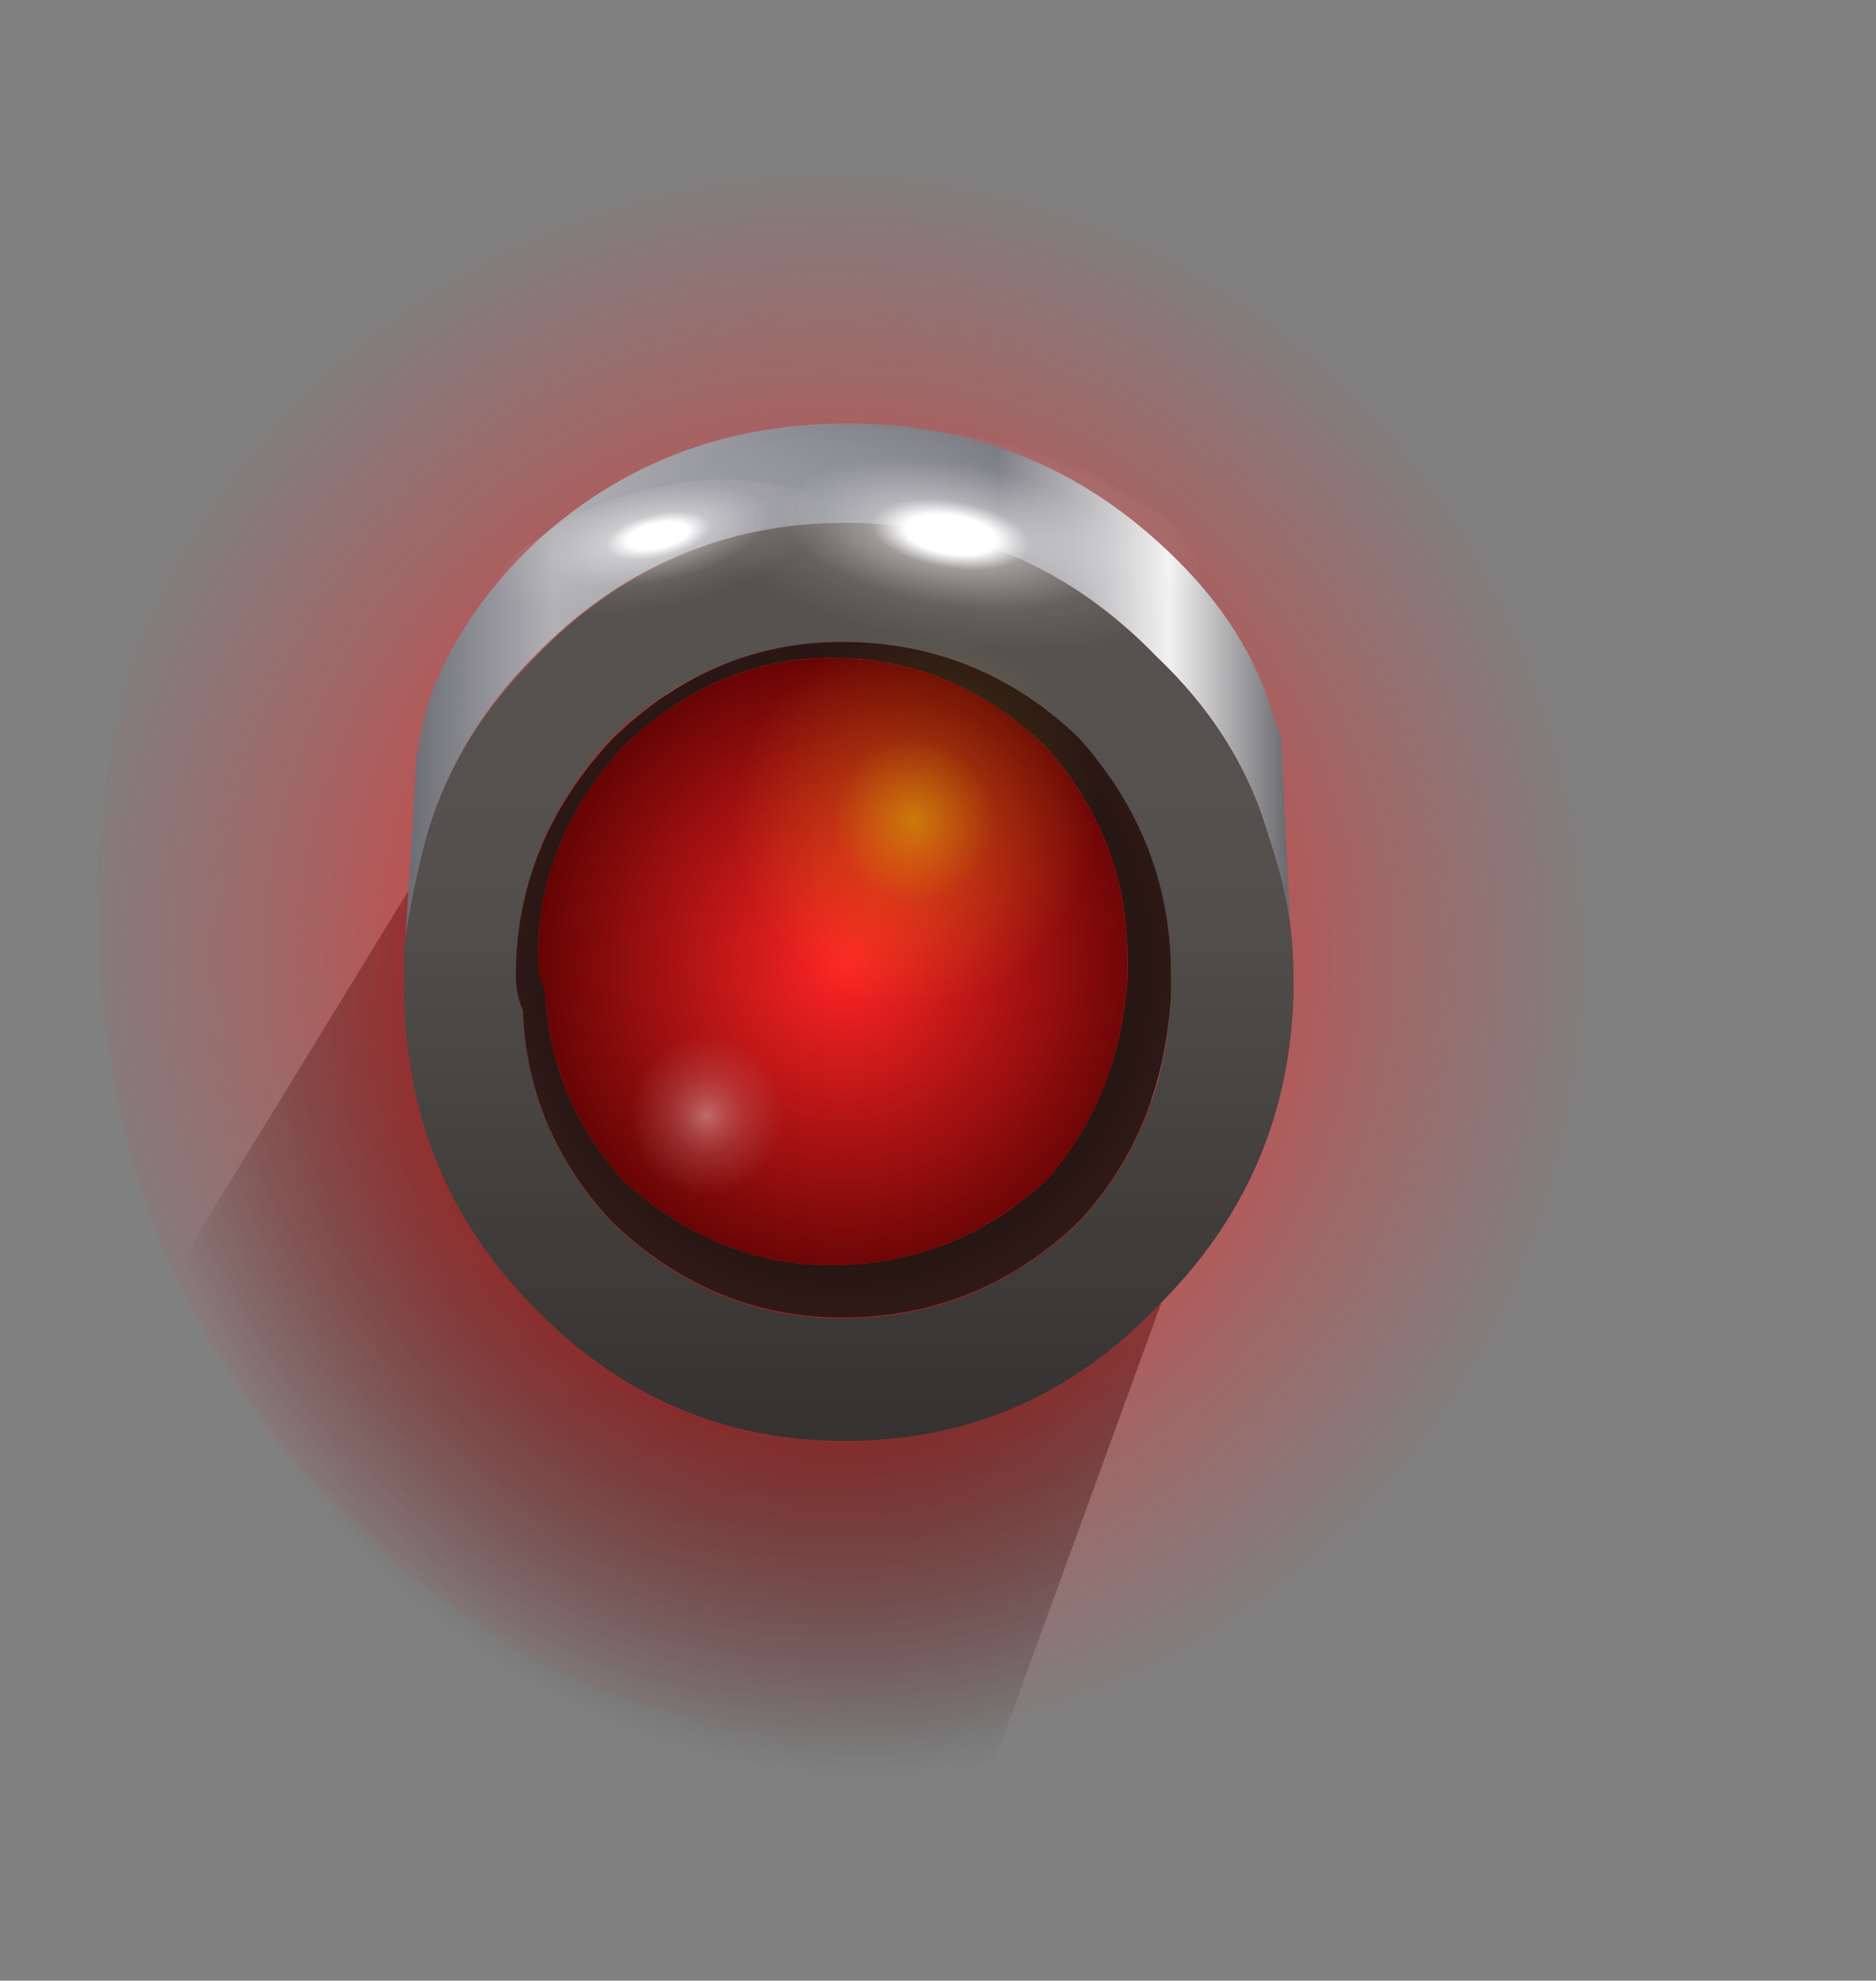<?xml version="1.0" encoding="utf-8"?>
<!-- Generator: Adobe Illustrator 16.0.0, SVG Export Plug-In . SVG Version: 6.00 Build 0)  -->
<!DOCTYPE svg PUBLIC "-//W3C//DTD SVG 1.1//EN" "http://www.w3.org/Graphics/SVG/1.1/DTD/svg11.dtd">
<svg version="1.1" id="Layer_1" xmlns="http://www.w3.org/2000/svg" xmlns:xlink="http://www.w3.org/1999/xlink" x="0px" y="0px"
	 width="21.13px" height="22.31px" viewBox="0 0 21.13 22.31" enable-background="new 0 0 21.13 22.31" xml:space="preserve">
<rect x="0" y="0" width="21.13" height="22.31" fill="#808080" stroke="none"/>
<g>
	<g>
		
			<radialGradient id="SVGID_1_" cx="-159.125" cy="-331.8" r="9.644" gradientTransform="matrix(0.488 0.702 -0.611 0.457 -116.048 275.275)" gradientUnits="userSpaceOnUse">
			<stop  offset="0" style="stop-color:#040404"/>
			<stop  offset="0.447" style="stop-color:#030303;stop-opacity:0.718"/>
			<stop  offset="1" style="stop-color:#000000;stop-opacity:0"/>
		</radialGradient>
		<path fill-rule="evenodd" clip-rule="evenodd" fill="url(#SVGID_1_)" d="M10.73,21.13c-2.81,0.46-5.93-1.49-9.35-5.84l5.09-8.31
			l7.22,6.02L10.73,21.13z"/>
	</g>
	<g>
		
			<radialGradient id="SVGID_2_" cx="-158.875" cy="-333.05" r="10.375" gradientTransform="matrix(0.835 0 0 0.866 141.998 299.208)" gradientUnits="userSpaceOnUse">
			<stop  offset="0" style="stop-color:#FD2424"/>
			<stop  offset="0.392" style="stop-color:#FB2424;stop-opacity:0.667"/>
			<stop  offset="0.71" style="stop-color:#F82323;stop-opacity:0.275"/>
			<stop  offset="1" style="stop-color:#F62222;stop-opacity:0"/>
		</radialGradient>
		<path fill-rule="evenodd" clip-rule="evenodd" fill="url(#SVGID_2_)" d="M16.79,3.43c1.81,1.88,2.71,4.14,2.71,6.79
			c0,2.65-0.9,4.9-2.71,6.75c-1.78,1.85-3.95,2.77-6.51,2.77c-2.53,0-4.7-0.92-6.51-2.77c-1.78-1.85-2.67-4.1-2.67-6.75
			c0-2.65,0.89-4.92,2.67-6.79c1.81-1.85,3.98-2.77,6.51-2.77C12.84,0.66,15.01,1.58,16.79,3.43z"/>
	</g>
	<g>
		<g>
			<g>
				
					<linearGradient id="SVGID_3_" gradientUnits="userSpaceOnUse" x1="-164.65" y1="-336.775" x2="-152.7" y2="-336.775" gradientTransform="matrix(0.835 0 0 0.866 141.998 299.208)">
					<stop  offset="0" style="stop-color:#696971"/>
					<stop  offset="0.172" style="stop-color:#B0B0B5"/>
					<stop  offset="0.478" style="stop-color:#888891"/>
					<stop  offset="0.674" style="stop-color:#787880"/>
					<stop  offset="0.867" style="stop-color:#F2F2F2"/>
					<stop  offset="1" style="stop-color:#6B6B6F"/>
					<stop  offset="1" style="stop-color:#3B3B40"/>
					<stop  offset="1" style="stop-color:#6B6B6F"/>
				</linearGradient>
				<path fill-rule="evenodd" clip-rule="evenodd" fill="url(#SVGID_3_)" d="M14.53,10.39c-0.06-0.35-0.14-0.68-0.25-1
					c-0.22-0.75-0.64-1.41-1.25-1.99c-0.97-1.01-2.14-1.51-3.51-1.51c-1.36,0-2.53,0.5-3.51,1.51C5.43,7.98,5.03,8.65,4.81,9.4
					c-0.11,0.4-0.19,0.84-0.25,1.3l0.13-2.16c0.03-0.2,0.07-0.4,0.13-0.61c0.22-0.66,0.63-1.27,1.21-1.82
					c0.97-0.89,2.14-1.34,3.51-1.34c1.36,0,2.53,0.45,3.51,1.34c0.61,0.55,1.03,1.15,1.25,1.82c0.03,0.12,0.07,0.23,0.13,0.35
					L14.53,10.39z"/>
				
					<linearGradient id="SVGID_4_" gradientUnits="userSpaceOnUse" x1="-158.625" y1="-338.899" x2="-158.625" y2="-326.924" gradientTransform="matrix(0.835 0 0 0.866 141.998 299.208)">
					<stop  offset="0" style="stop-color:#575350"/>
					<stop  offset="0.396" style="stop-color:#54504D"/>
					<stop  offset="1" style="stop-color:#353231"/>
				</linearGradient>
				<path fill-rule="evenodd" clip-rule="evenodd" fill="url(#SVGID_4_)" d="M14.53,10.39c0.03,0.23,0.04,0.46,0.04,0.69
					c0,0.03,0,0.06,0,0.09c-0.03,1.38-0.54,2.57-1.54,3.55c-0.97,1.01-2.14,1.51-3.51,1.51c-1.36,0-2.53-0.5-3.51-1.51
					c-0.97-0.98-1.46-2.19-1.46-3.63c0-0.03,0-0.06,0-0.09c0-0.09,0-0.16,0-0.22c0-0.03,0-0.06,0-0.09C4.61,10.23,4.7,9.8,4.81,9.4
					c0.22-0.75,0.63-1.41,1.21-1.99C6.99,6.4,8.16,5.89,9.52,5.89c1.36,0,2.53,0.5,3.51,1.51c0.61,0.58,1.03,1.24,1.25,1.99
					C14.39,9.71,14.48,10.05,14.53,10.39z M9.48,7.23c-0.97,0-1.84,0.36-2.59,1.08C6.17,9.09,5.81,9.99,5.81,11
					c0,0.14,0.03,0.27,0.08,0.39c0.03,0.89,0.36,1.69,1,2.38c0.75,0.72,1.61,1.08,2.59,1.08c1.03,0,1.92-0.36,2.67-1.08
					c0.64-0.69,0.99-1.54,1.04-2.55c0-0.03,0-0.1,0-0.22c0-1.01-0.35-1.9-1.04-2.68C11.4,7.59,10.51,7.23,9.48,7.23z"/>
				
					<radialGradient id="SVGID_5_" cx="-158.675" cy="-332.95" r="4.65" gradientTransform="matrix(0.835 0 0 0.866 141.998 299.208)" gradientUnits="userSpaceOnUse">
					<stop  offset="0" style="stop-color:#000000"/>
					<stop  offset="1" style="stop-color:#2F1A17"/>
				</radialGradient>
				<path fill-rule="evenodd" clip-rule="evenodd" fill="url(#SVGID_5_)" d="M9.48,7.23c1.03,0,1.92,0.36,2.67,1.08
					c0.7,0.78,1.04,1.67,1.04,2.68c0,0.12,0,0.19,0,0.22c-0.06,1.01-0.4,1.86-1.04,2.55c-0.75,0.72-1.64,1.08-2.67,1.08
					c-0.97,0-1.84-0.36-2.59-1.08c-0.64-0.69-0.97-1.49-1-2.38C5.84,11.27,5.81,11.14,5.81,11c0-1.01,0.36-1.9,1.09-2.68
					C7.65,7.59,8.51,7.23,9.48,7.23z M9.36,7.41c-0.86,0-1.64,0.33-2.34,1c-0.64,0.69-0.96,1.49-0.96,2.38
					c0,0.14,0.03,0.26,0.08,0.35c0.03,0.81,0.32,1.53,0.88,2.16c0.7,0.63,1.48,0.95,2.34,0.95c0.92,0,1.73-0.32,2.42-0.95
					c0.56-0.63,0.86-1.4,0.92-2.29c0-0.03,0-0.1,0-0.22c0-0.89-0.31-1.69-0.92-2.38C11.08,7.74,10.28,7.41,9.36,7.41z"/>
				
					<radialGradient id="SVGID_6_" cx="-158.675" cy="-332.95" r="4.65" gradientTransform="matrix(0.835 0 0 0.866 141.998 299.208)" gradientUnits="userSpaceOnUse">
					<stop  offset="0" style="stop-color:#FD2424"/>
					<stop  offset="1" style="stop-color:#520000"/>
				</radialGradient>
				<path fill-rule="evenodd" clip-rule="evenodd" fill="url(#SVGID_6_)" d="M9.36,7.41c0.92,0,1.73,0.33,2.42,1
					c0.61,0.69,0.92,1.49,0.92,2.38c0,0.12,0,0.19,0,0.22c-0.06,0.89-0.36,1.66-0.92,2.29c-0.7,0.63-1.5,0.95-2.42,0.95
					c-0.86,0-1.64-0.32-2.34-0.95c-0.56-0.63-0.85-1.36-0.88-2.16c-0.06-0.09-0.08-0.2-0.08-0.35c0-0.89,0.32-1.69,0.96-2.38
					C7.72,7.74,8.5,7.41,9.36,7.41z"/>
			</g>
		</g>
		<g>
			
				<radialGradient id="SVGID_7_" cx="-157.725" cy="-334.85" r="3.487" gradientTransform="matrix(0.835 0 0 0.866 141.998 299.208)" gradientUnits="userSpaceOnUse">
				<stop  offset="0" style="stop-color:#F3FF00;stop-opacity:0.431"/>
				<stop  offset="0.31" style="stop-color:#FFFF00;stop-opacity:0.122"/>
				<stop  offset="0.702" style="stop-color:#FFFF00;stop-opacity:0"/>
				<stop  offset="1" style="stop-color:#FFFF00;stop-opacity:0"/>
			</radialGradient>
			<path fill-rule="evenodd" clip-rule="evenodd" fill="url(#SVGID_7_)" d="M12.36,7.36c0.56,0.55,0.83,1.23,0.83,2.03
				c0,0.87-0.28,1.57-0.83,2.12c-0.58,0.58-1.27,0.87-2.05,0.87c-0.78,0-1.46-0.29-2.04-0.87c-0.53-0.55-0.79-1.25-0.79-2.12
				c0-0.81,0.26-1.49,0.79-2.03c0.58-0.61,1.27-0.91,2.04-0.91C11.1,6.46,11.78,6.76,12.36,7.36z"/>
		</g>
		<g>
			
				<radialGradient id="SVGID_8_" cx="-161.075" cy="-338.45" r="2.363" gradientTransform="matrix(0.817 -0.177 0.067 0.33 161.684 89.211)" gradientUnits="userSpaceOnUse">
				<stop  offset="0" style="stop-color:#FFFFFF"/>
				<stop  offset="0.176" style="stop-color:#FFFFFF"/>
				<stop  offset="0.306" style="stop-color:#FFFFFF;stop-opacity:0.423"/>
				<stop  offset="0.49" style="stop-color:#FFFFFF;stop-opacity:0.231"/>
				<stop  offset="0.651" style="stop-color:#FFFFFF;stop-opacity:0.082"/>
				<stop  offset="1" style="stop-color:#FFFFFF;stop-opacity:0"/>
			</radialGradient>
			<path fill-rule="evenodd" clip-rule="evenodd" fill="url(#SVGID_8_)" d="M5.64,6.67c-0.06-0.2,0.08-0.4,0.42-0.61
				C6.39,5.81,6.83,5.62,7.35,5.5c0.53-0.12,0.99-0.13,1.38-0.04c0.42,0.06,0.65,0.19,0.71,0.39c0.06,0.23-0.1,0.46-0.46,0.69
				c-0.33,0.23-0.77,0.4-1.29,0.52C7.16,7.18,6.7,7.21,6.31,7.15C5.92,7.06,5.7,6.9,5.64,6.67z"/>
		</g>
		<g>
			
				<radialGradient id="SVGID_9_" cx="-157.425" cy="-338.65" r="3.537" gradientTransform="matrix(0.826 0.127 -0.05 0.346 123.81 143.186)" gradientUnits="userSpaceOnUse">
				<stop  offset="0" style="stop-color:#FFFFFF"/>
				<stop  offset="0.176" style="stop-color:#FFFFFF"/>
				<stop  offset="0.306" style="stop-color:#FFFFFF;stop-opacity:0.423"/>
				<stop  offset="0.49" style="stop-color:#FFFFFF;stop-opacity:0.231"/>
				<stop  offset="0.651" style="stop-color:#FFFFFF;stop-opacity:0.082"/>
				<stop  offset="1" style="stop-color:#FFFFFF;stop-opacity:0"/>
			</radialGradient>
			<path fill-rule="evenodd" clip-rule="evenodd" fill="url(#SVGID_9_)" d="M12.49,7.28c-0.61,0.14-1.31,0.16-2.09,0.04
				c-0.78-0.12-1.45-0.33-2-0.65c-0.5-0.32-0.72-0.65-0.67-1c0.06-0.32,0.36-0.55,0.92-0.69c0.61-0.17,1.31-0.2,2.09-0.09
				c0.78,0.12,1.45,0.35,2,0.69c0.56,0.32,0.81,0.63,0.75,0.95C13.43,6.89,13.1,7.13,12.49,7.28z"/>
		</g>
		<g>
			
				<radialGradient id="SVGID_10_" cx="-160.525" cy="-331" r="1.588" gradientTransform="matrix(0.835 0 0 0.866 141.998 299.208)" gradientUnits="userSpaceOnUse">
				<stop  offset="0" style="stop-color:#FFFFFF;stop-opacity:0.369"/>
				<stop  offset="0.176" style="stop-color:#FFFFFF;stop-opacity:0.22"/>
				<stop  offset="0.329" style="stop-color:#FFFFFF;stop-opacity:0.122"/>
				<stop  offset="0.651" style="stop-color:#FFFFFF;stop-opacity:0"/>
				<stop  offset="1" style="stop-color:#FFFFFF;stop-opacity:0"/>
			</radialGradient>
			<path fill-rule="evenodd" clip-rule="evenodd" fill="url(#SVGID_10_)" d="M6.69,12.73c0-0.38,0.13-0.68,0.38-0.91
				c0.25-0.29,0.56-0.43,0.92-0.43s0.67,0.14,0.92,0.43c0.25,0.23,0.38,0.53,0.38,0.91c0,0.4-0.13,0.74-0.38,1s-0.56,0.39-0.92,0.39
				s-0.67-0.13-0.92-0.39C6.81,13.46,6.69,13.13,6.69,12.73z"/>
		</g>
	</g>
</g>
</svg>
